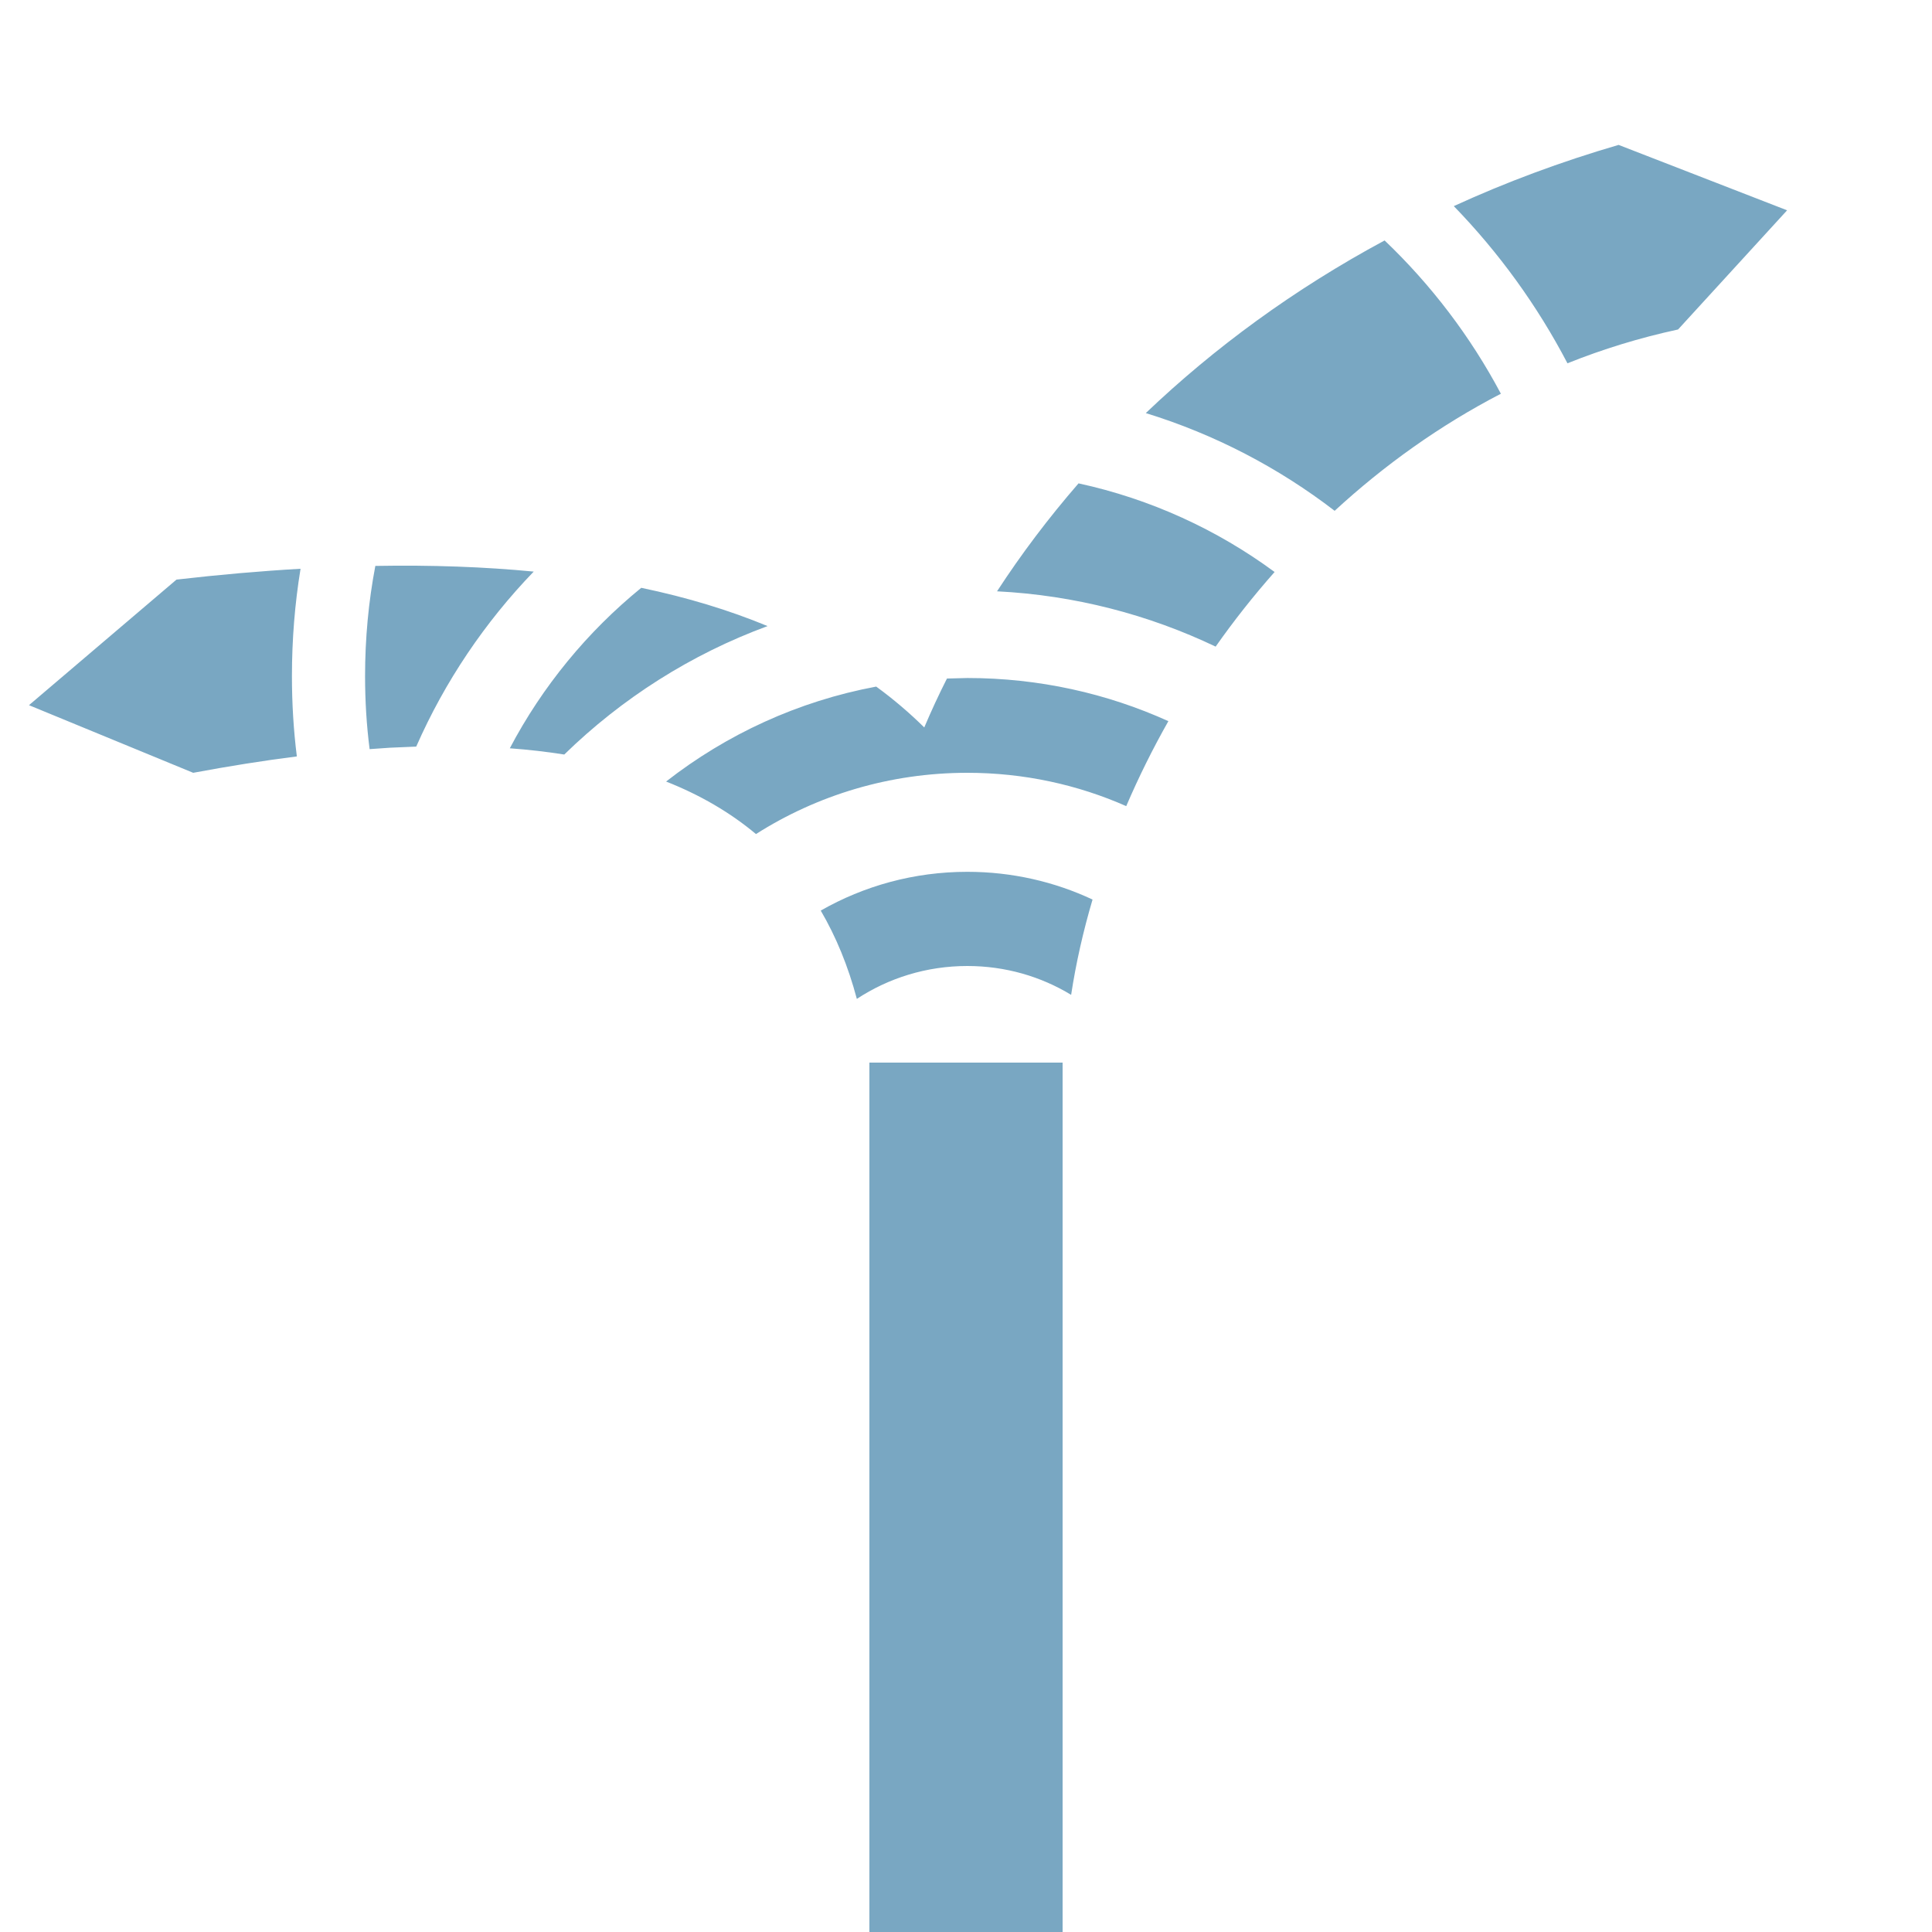 <?xml version="1.0" encoding="UTF-8" standalone="no"?><!DOCTYPE svg PUBLIC "-//W3C//DTD SVG 1.1//EN" "http://www.w3.org/Graphics/SVG/1.1/DTD/svg11.dtd"><svg width="100%" height="100%" viewBox="0 0 48 48" version="1.1" xmlns="http://www.w3.org/2000/svg" xmlns:xlink="http://www.w3.org/1999/xlink" xml:space="preserve" xmlns:serif="http://www.serif.com/" style="fill-rule:evenodd;clip-rule:evenodd;stroke-linejoin:round;stroke-miterlimit:2;"><rect id="NonLinear" x="0" y="0" width="48" height="48" style="fill:#14202f;fill-opacity:0;"/><g><rect id="NonLinear1" serif:id="NonLinear" x="21.6" y="26.4" width="4.8" height="21.6" style="fill:#79a7c2;"/><path d="M21.805,27.864c0.42,-0.798 1.261,-1.344 2.228,-1.344c0.747,0 1.418,0.326 1.879,0.847l-3.743,1.826c-0.148,-0.434 -0.271,-0.877 -0.364,-1.329Zm-1.414,-5.241c1.074,-0.613 2.317,-0.963 3.642,-0.963c1.111,0 2.166,0.246 3.111,0.689c-0.234,0.793 -0.413,1.586 -0.532,2.368c-0.751,-0.457 -1.635,-0.717 -2.579,-0.717c-1.013,0 -1.956,0.299 -2.745,0.817c-0.217,-0.817 -0.518,-1.546 -0.897,-2.194Zm3.136,-5.765l0.506,-0.013c1.781,0 3.473,0.383 4.995,1.072c-0.391,0.69 -0.74,1.395 -1.047,2.111c-1.207,-0.533 -2.544,-0.828 -3.948,-0.828c-1.932,0 -3.734,0.558 -5.251,1.522c-0.647,-0.541 -1.394,-0.974 -2.233,-1.305c1.499,-1.17 3.279,-1.997 5.22,-2.359c0.429,0.313 0.826,0.652 1.194,1.015c0.173,-0.408 0.361,-0.815 0.564,-1.215Zm-16.06,-2.727c-0.142,0.868 -0.214,1.76 -0.214,2.669c0,0.673 0.04,1.337 0.122,1.993c-0.832,0.105 -1.69,0.242 -2.575,0.407l-4.08,-1.68l3.665,-3.12c1.068,-0.123 2.095,-0.213 3.082,-0.269Zm8.465,0.473c1.141,0.239 2.186,0.556 3.138,0.951c-1.907,0.702 -3.623,1.798 -5.051,3.191c-0.435,-0.069 -0.887,-0.121 -1.353,-0.155c0.811,-1.54 1.926,-2.895 3.266,-3.987Zm-6.607,-0.544c1.402,-0.025 2.714,0.023 3.935,0.141c-1.213,1.258 -2.207,2.727 -2.919,4.348l-0.656,0.028l-0.502,0.035c-0.076,-0.593 -0.113,-1.198 -0.113,-1.812c0,-0.937 0.086,-1.854 0.255,-2.74Zm17.471,-2.051c1.791,0.389 3.443,1.15 4.871,2.202c-0.525,0.593 -1.014,1.213 -1.465,1.854c-1.661,-0.793 -3.496,-1.276 -5.431,-1.374c0.598,-0.919 1.274,-1.817 2.025,-2.682Zm7.604,-6.035c1.156,1.102 2.135,2.387 2.889,3.808c-1.519,0.788 -2.901,1.777 -4.13,2.909c-1.391,-1.069 -2.975,-1.899 -4.692,-2.428c1.697,-1.619 3.683,-3.079 5.933,-4.289Zm1.719,-0.853c1.29,-0.592 2.657,-1.102 4.095,-1.521l4.186,1.625l-2.709,2.961c-0.954,0.206 -1.871,0.488 -2.748,0.84c-0.751,-1.437 -1.705,-2.752 -2.824,-3.905Z" style="fill:#79a7c2;"/></g></svg>